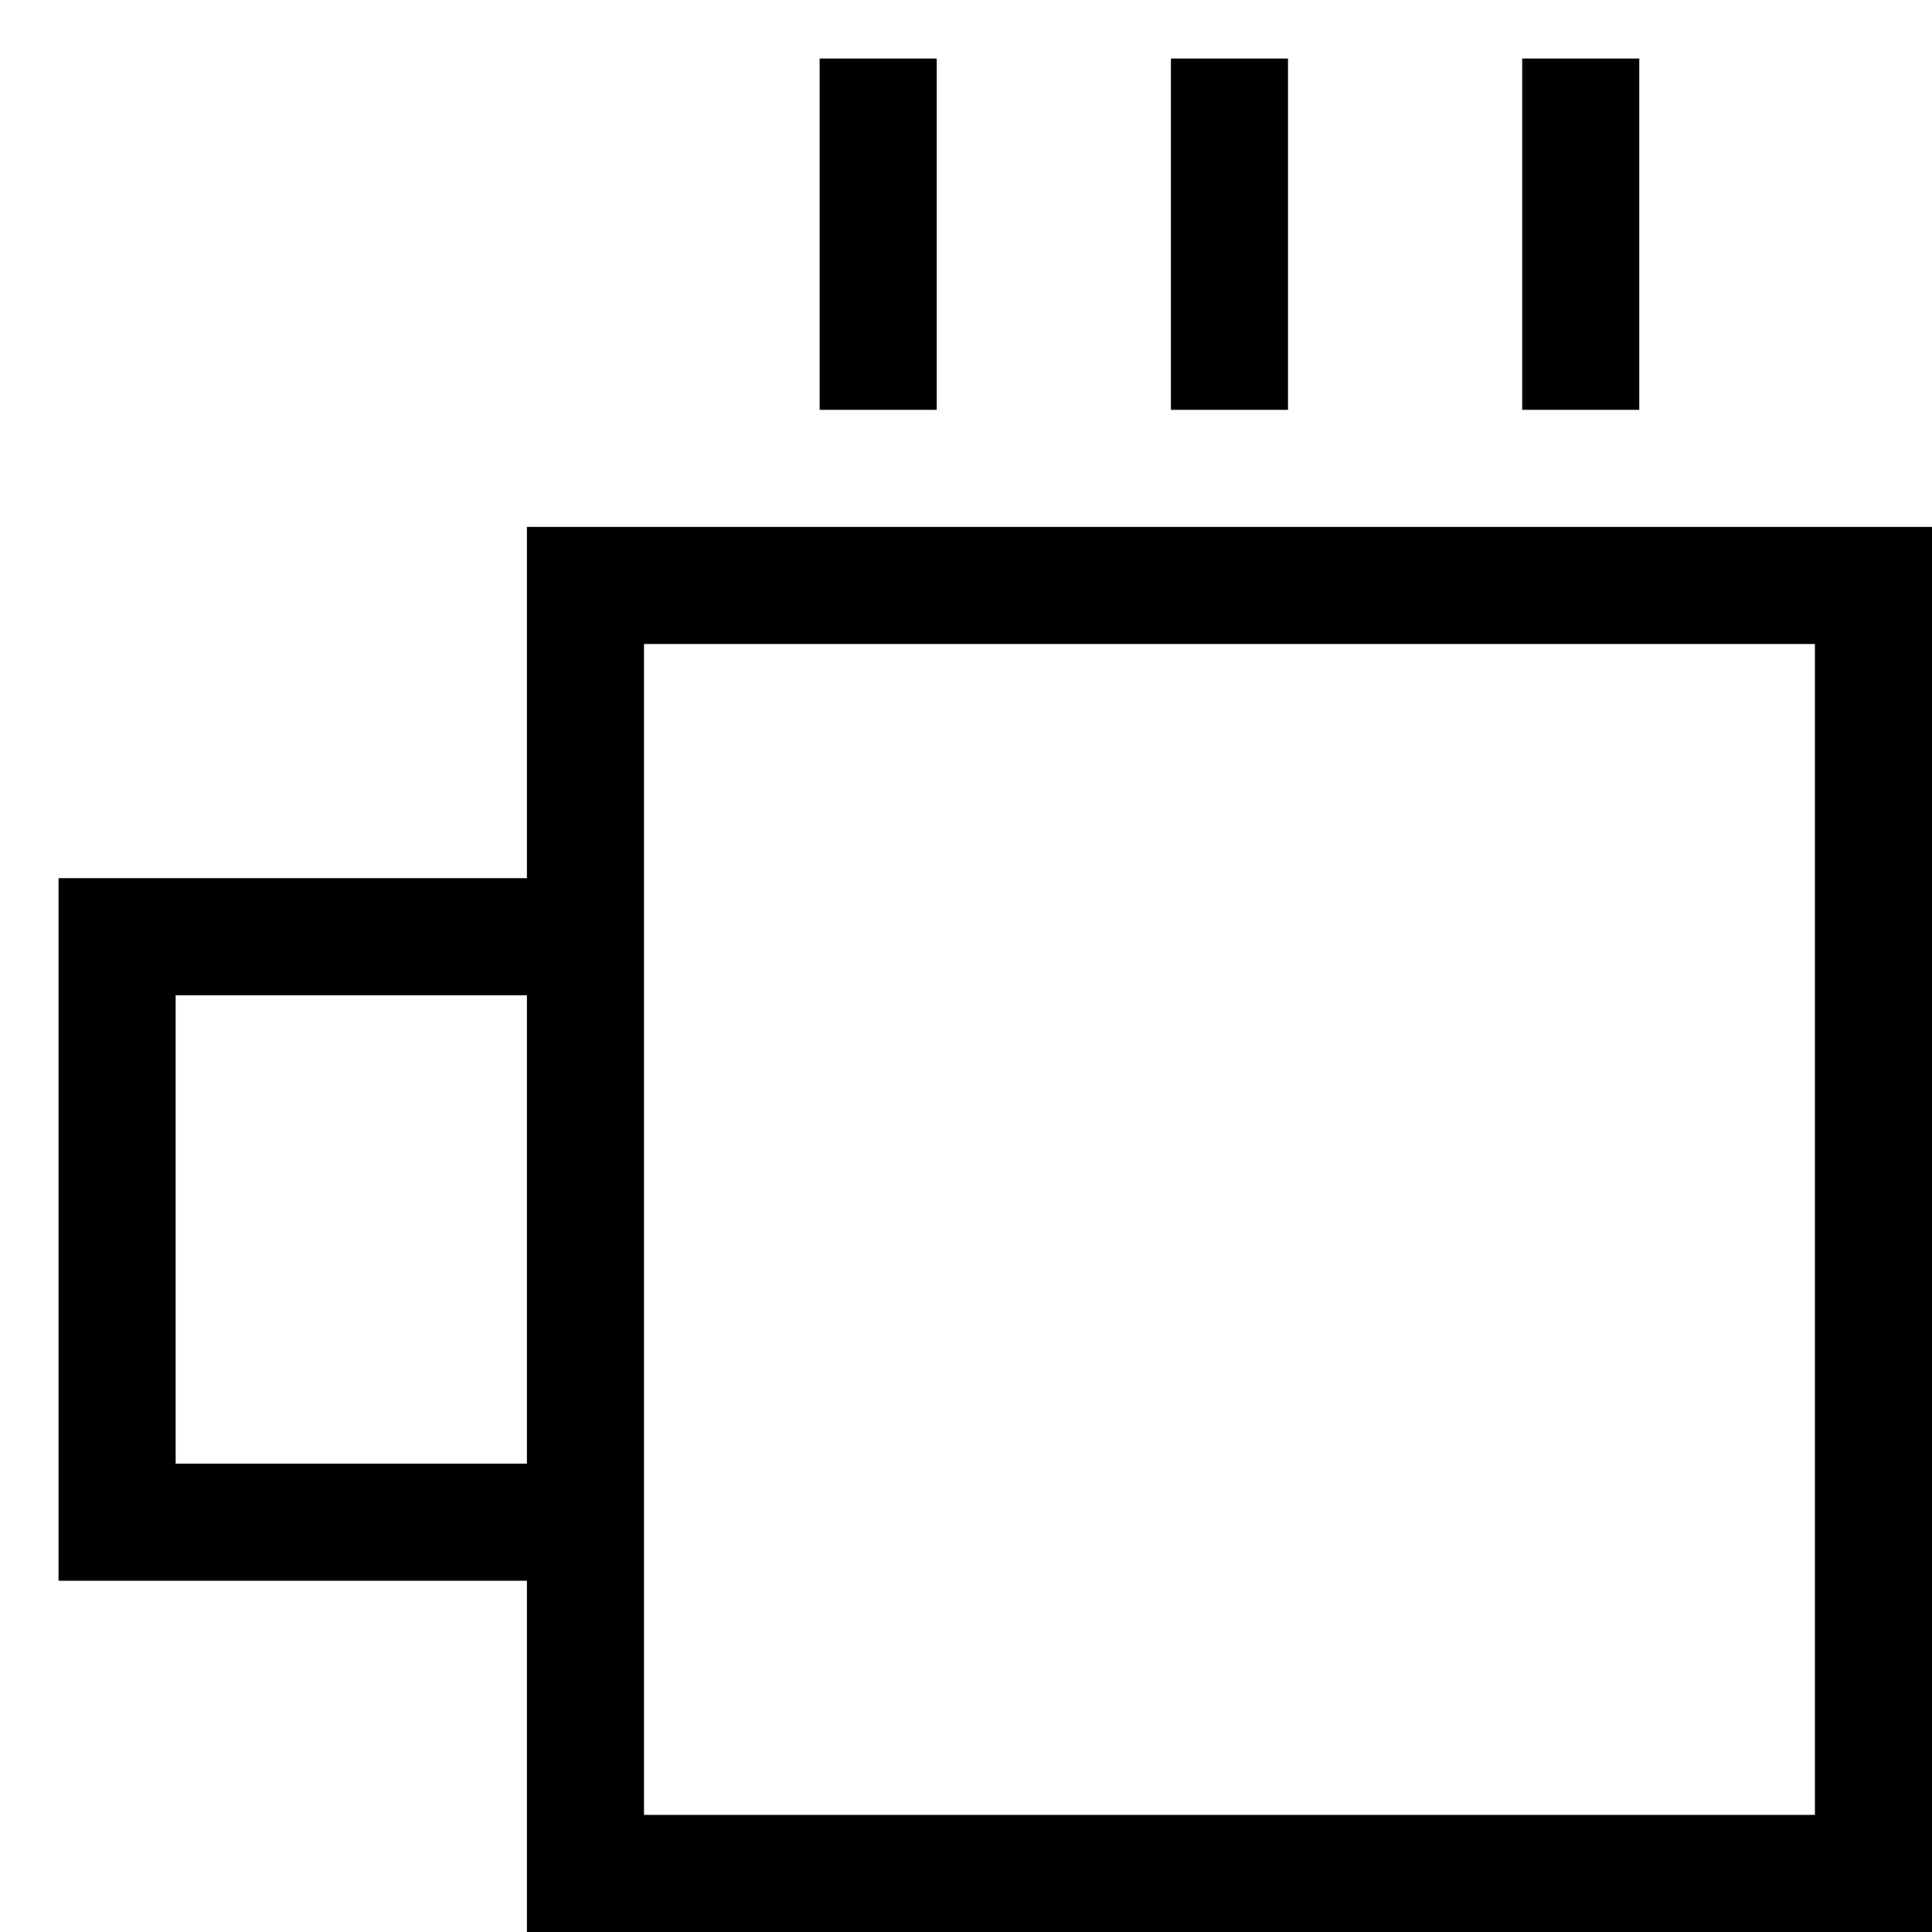<svg xmlns="http://www.w3.org/2000/svg" xmlns:xlink="http://www.w3.org/1999/xlink" id="Layer_1" width="32" height="32" x="0" style="enable-background:new 0 0 33 33" y="0" version="1.1" viewBox="0 0 33 33" xml:space="preserve"><path fill="#000" d="M31,33H11H9v-2v-4H3H1v-2V15h1h1h6v-4V9h2h20h2v2v20v2H31z M9,17H3v8h6V17z M31,11H11v20h20V11z M26,1h2v6h-2V1z M20,1h2v6h-2V1z M14,1h2v6h-2V1z" style="fill-rule:evenodd;clip-rule:evenodd"/></svg>